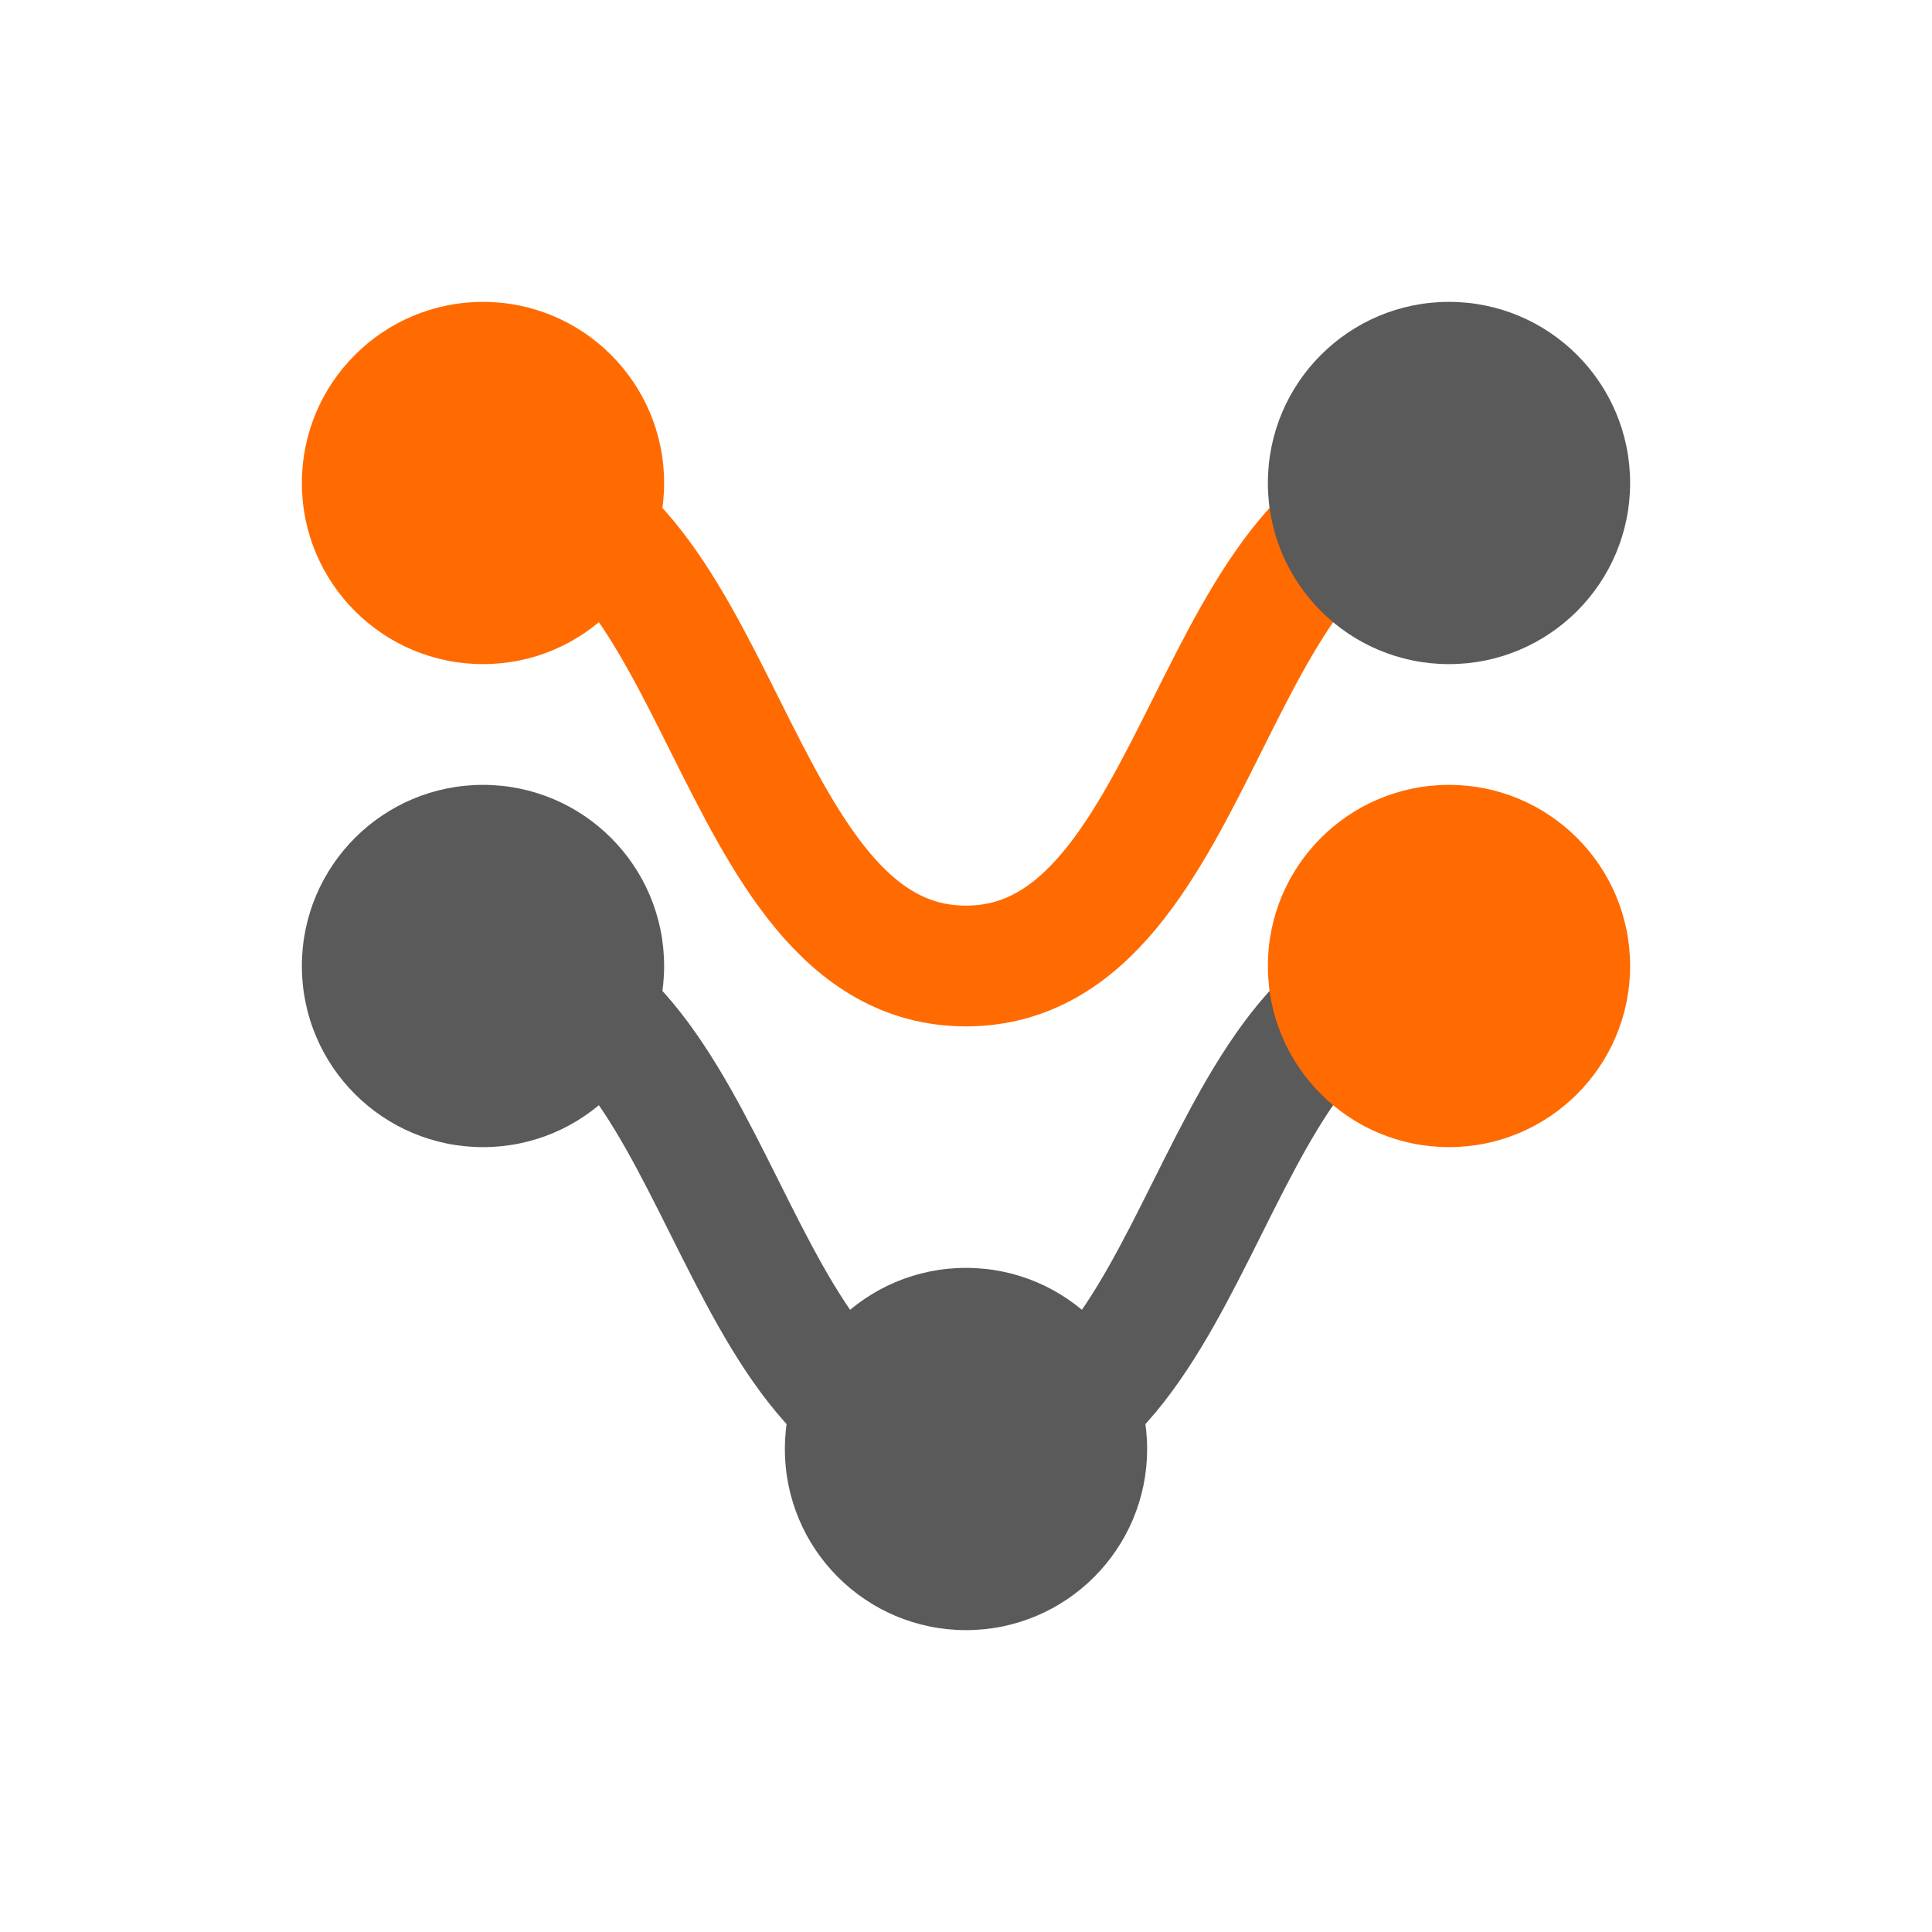 <?xml version="1.0" encoding="UTF-8"?>
<svg width="64px" height="64px" viewBox="0 0 64 64" version="1.1" xmlns="http://www.w3.org/2000/svg" xmlns:xlink="http://www.w3.org/1999/xlink">
    <title>Cable Icon</title>
    <g id="Cable-Icon" stroke="none" stroke-width="1" fill="none" fill-rule="evenodd">
        <path d="M16,16 C24,16 24,32 32,32 C40,32 40,16 48,16" id="Cable-Path" stroke="#ff6b00" stroke-width="4" stroke-linecap="round"></path>
        <path d="M16,32 C24,32 24,48 32,48 C40,48 40,32 48,32" id="Cable-Path-2" stroke="#5a5a5a" stroke-width="4" stroke-linecap="round"></path>
        <circle id="Connector-1" fill="#ff6b00" cx="16" cy="16" r="6"></circle>
        <circle id="Connector-2" fill="#5a5a5a" cx="48" cy="16" r="6"></circle>
        <circle id="Connector-3" fill="#5a5a5a" cx="16" cy="32" r="6"></circle>
        <circle id="Connector-4" fill="#ff6b00" cx="48" cy="32" r="6"></circle>
        <circle id="Connector-5" fill="#5a5a5a" cx="32" cy="48" r="6"></circle>
    </g>
</svg>
